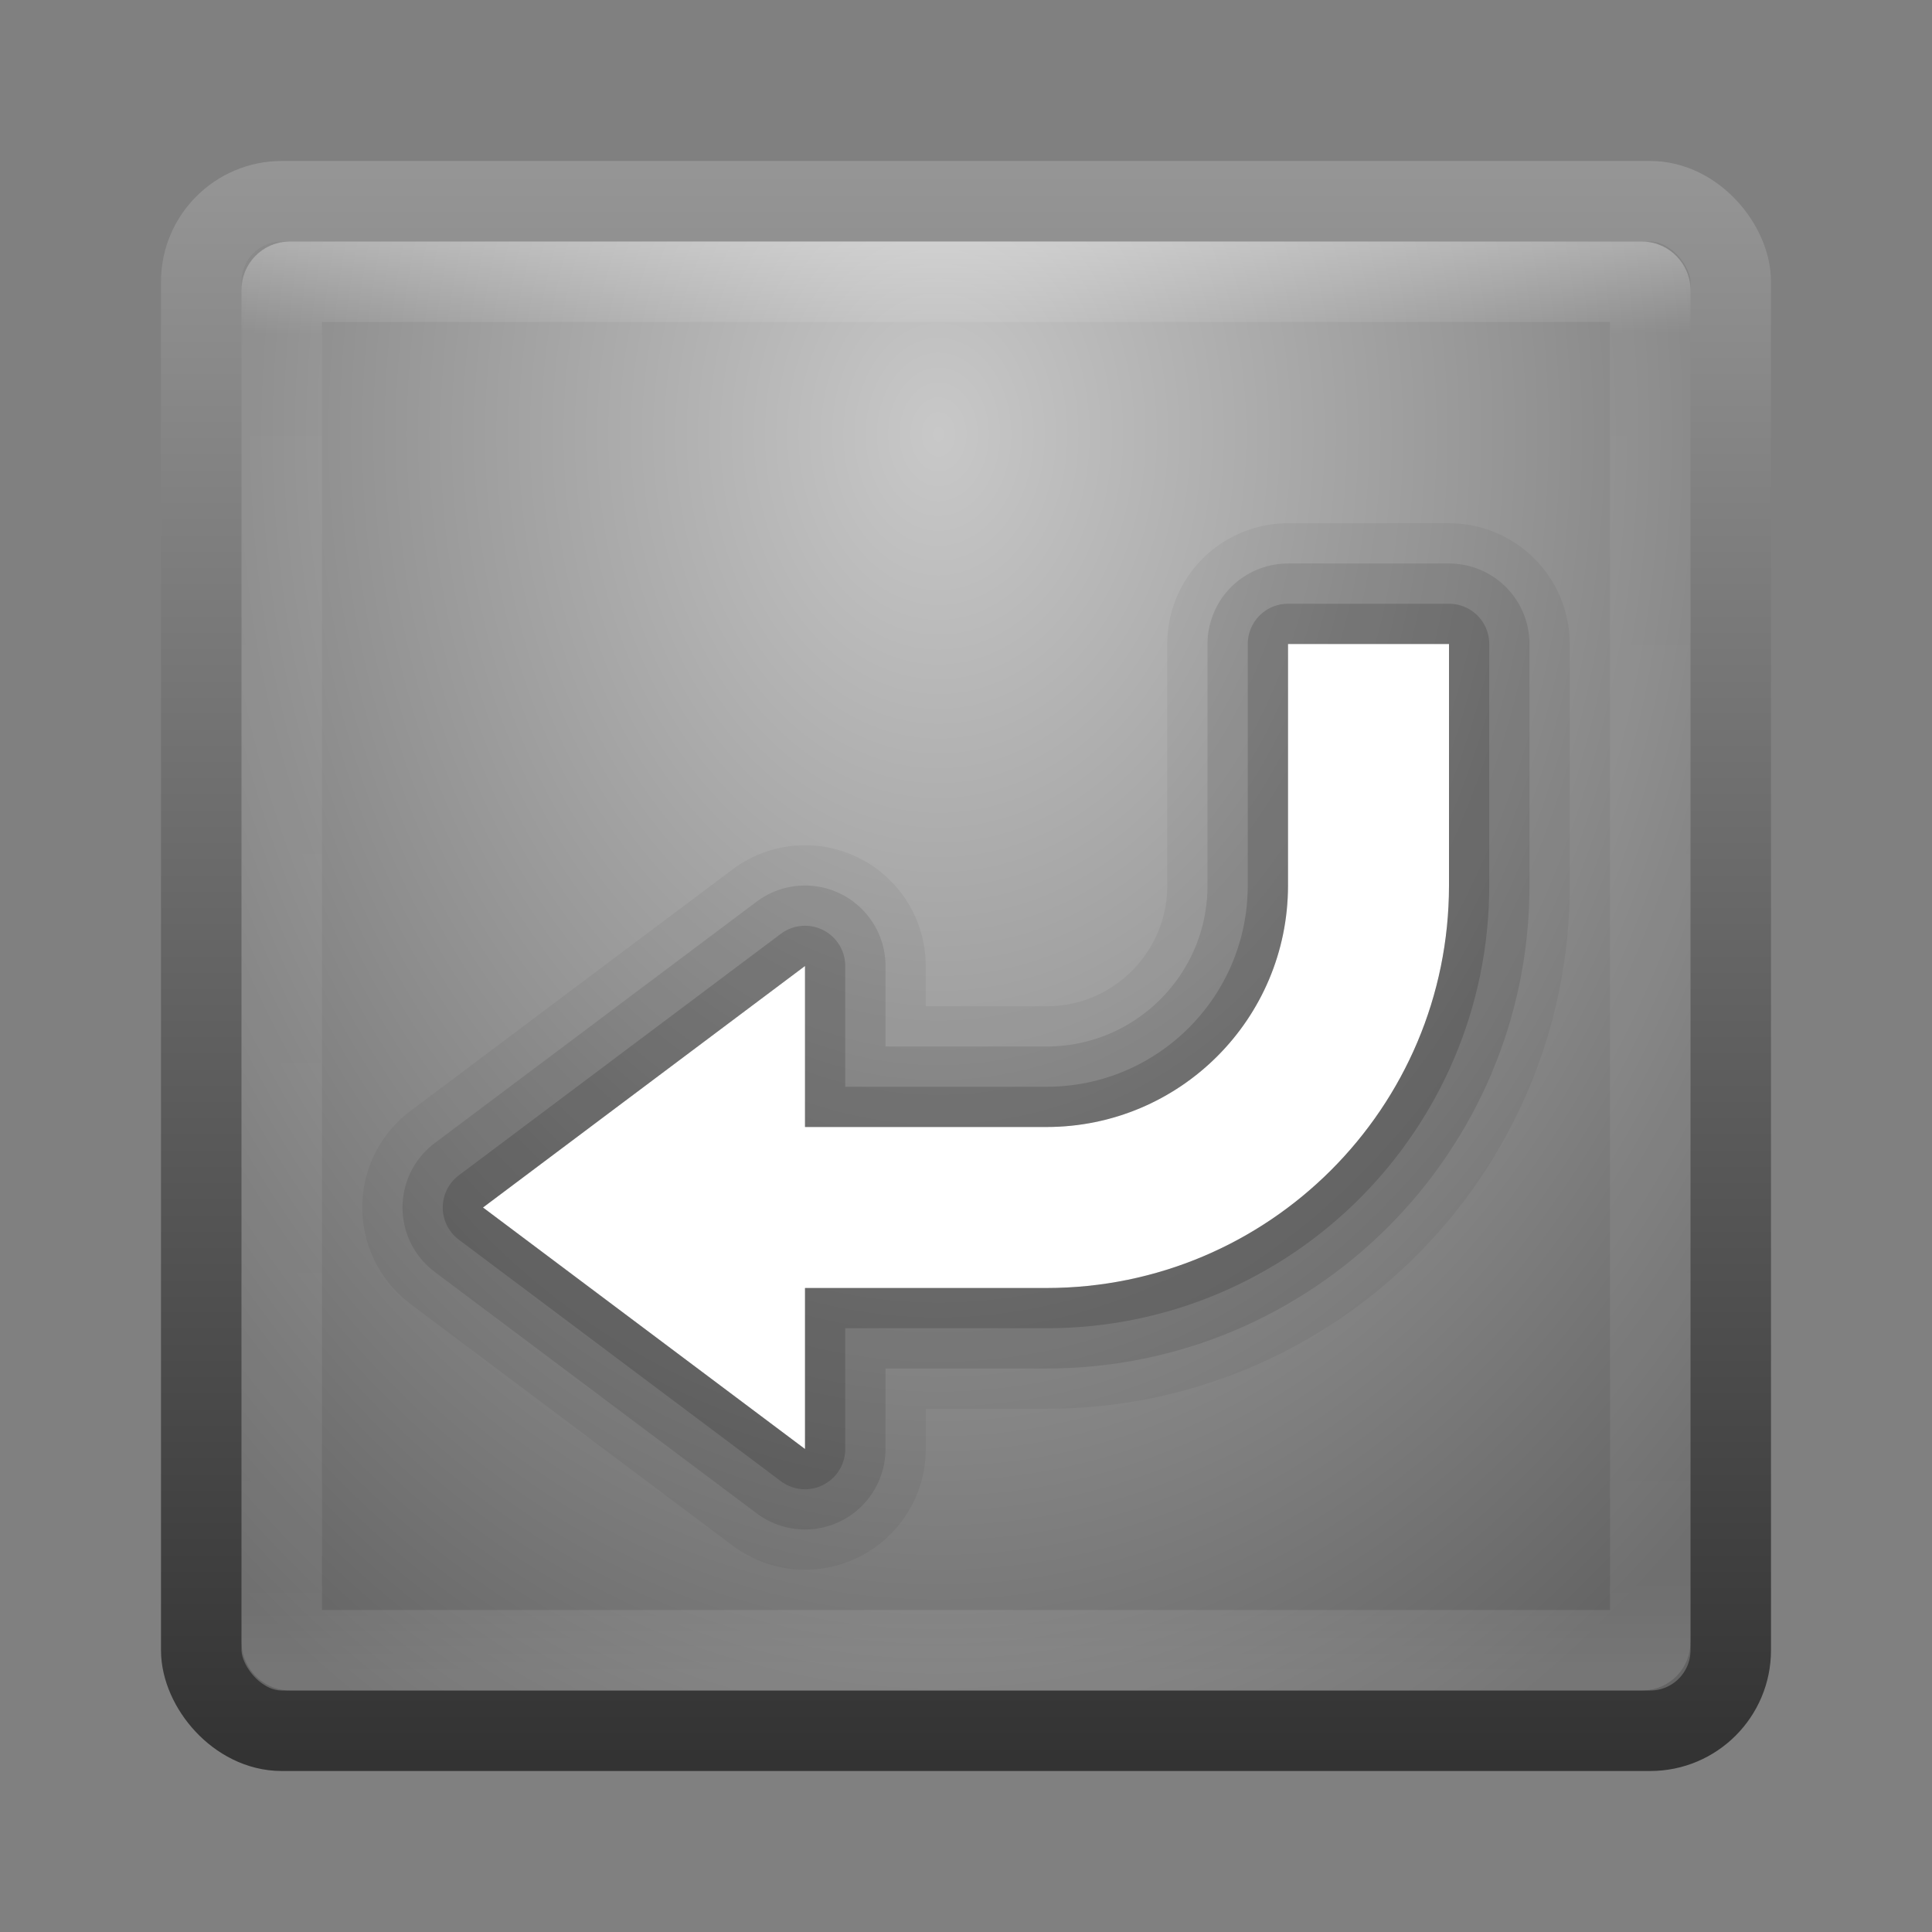 <?xml version="1.0" encoding="UTF-8" standalone="no"?>
<!-- Created with Inkscape (http://www.inkscape.org/) -->

<svg
   xmlns:dc="http://purl.org/dc/elements/1.1/"
   xmlns:cc="http://creativecommons.org/ns#"
   xmlns:rdf="http://www.w3.org/1999/02/22-rdf-syntax-ns#"
   xmlns:svg="http://www.w3.org/2000/svg"
   xmlns="http://www.w3.org/2000/svg"
   xmlns:xlink="http://www.w3.org/1999/xlink"
   xmlns:sodipodi="http://sodipodi.sourceforge.net/DTD/sodipodi-0.dtd"
   xmlns:inkscape="http://www.inkscape.org/namespaces/inkscape"
   width="24"
   height="24"
   id="svg3147"
   version="1.1"
   inkscape:version="0.48.3.1 r9886"
   sodipodi:docname="temp-action.svg">
  <rect width="100%" height="100%" fill="#808080" stroke="none"/>
  <defs
     id="defs3149">
    <linearGradient
       id="linearGradient3779">
      <stop
         style="stop-color:#333333;stop-opacity:1;"
         offset="0"
         id="stop3781" />
      <stop
         style="stop-color:#969696;stop-opacity:1;"
         offset="1"
         id="stop3783" />
    </linearGradient>
    <linearGradient
       id="linearGradient3771">
      <stop
         style="stop-color:#c8c8c8;stop-opacity:1;"
         offset="0"
         id="stop3773" />
      <stop
         style="stop-color:#646464;stop-opacity:1;"
         offset="1"
         id="stop3775" />
    </linearGradient>
    <linearGradient
       id="linearGradient4536">
      <stop
         style="stop-color:#ffffff;stop-opacity:1;"
         offset="0"
         id="stop4538" />
      <stop
         id="stop4546"
         offset="0.062"
         style="stop-color:#ffffff;stop-opacity:0.157;" />
      <stop
         id="stop4544"
         offset="0.936"
         style="stop-color:#ffffff;stop-opacity:0.235;" />
      <stop
         style="stop-color:#ffffff;stop-opacity:0.392;"
         offset="1"
         id="stop4540" />
    </linearGradient>
    <radialGradient
       inkscape:collect="always"
       xlink:href="#linearGradient3688-166-749"
       id="radialGradient3132"
       gradientUnits="userSpaceOnUse"
       gradientTransform="matrix(2.004,0,0,1.4,27.988,-17.4)"
       cx="4.993"
       cy="43.5"
       fx="4.993"
       fy="43.5"
       r="2.5" />
    <linearGradient
       id="linearGradient3688-166-749">
      <stop
         id="stop2883"
         style="stop-color:#181818;stop-opacity:1"
         offset="0" />
      <stop
         id="stop2885"
         style="stop-color:#181818;stop-opacity:0"
         offset="1" />
    </linearGradient>
    <radialGradient
       inkscape:collect="always"
       xlink:href="#linearGradient3688-464-309"
       id="radialGradient3134"
       gradientUnits="userSpaceOnUse"
       gradientTransform="matrix(2.004,0,0,1.4,-20.012,-104.4)"
       cx="4.993"
       cy="43.5"
       fx="4.993"
       fy="43.5"
       r="2.5" />
    <linearGradient
       id="linearGradient3688-464-309">
      <stop
         id="stop2889"
         style="stop-color:#181818;stop-opacity:1"
         offset="0" />
      <stop
         id="stop2891"
         style="stop-color:#181818;stop-opacity:0"
         offset="1" />
    </linearGradient>
    <linearGradient
       inkscape:collect="always"
       xlink:href="#linearGradient3702-501-757"
       id="linearGradient3136"
       gradientUnits="userSpaceOnUse"
       x1="25.058"
       y1="47.028"
       x2="25.058"
       y2="39.999" />
    <linearGradient
       id="linearGradient3702-501-757">
      <stop
         id="stop2895"
         style="stop-color:#181818;stop-opacity:0"
         offset="0" />
      <stop
         id="stop2897"
         style="stop-color:#181818;stop-opacity:1"
         offset="0.5" />
      <stop
         id="stop2899"
         style="stop-color:#181818;stop-opacity:0"
         offset="1" />
    </linearGradient>
    <linearGradient
       inkscape:collect="always"
       xlink:href="#linearGradient4536"
       id="linearGradient4542"
       x1="14.802"
       y1="1010.407"
       x2="14.802"
       y2="1028.138"
       gradientUnits="userSpaceOnUse"
       gradientTransform="translate(-2,21)" />
    <radialGradient
       inkscape:collect="always"
       xlink:href="#linearGradient3771"
       id="radialGradient3777"
       cx="8.44"
       cy="1038.224"
       fx="8.44"
       fy="1038.224"
       r="8"
       gradientUnits="userSpaceOnUse"
       gradientTransform="matrix(-1.8033154e-7,2.306,-1.739,-1.3596168e-7,1817.13,1014.285)" />
    <linearGradient
       inkscape:collect="always"
       xlink:href="#linearGradient3779"
       id="linearGradient3785"
       x1="4.829"
       y1="1056.193"
       x2="4.829"
       y2="1036.29"
       gradientUnits="userSpaceOnUse"
       gradientTransform="translate(2,-6)" />
  </defs>
  <sodipodi:namedview
     id="base"
     pagecolor="#ffffff"
     bordercolor="#666666"
     borderopacity="1.0"
     inkscape:pageopacity="0.0"
     inkscape:pageshadow="2"
     inkscape:zoom="13.875"
     inkscape:cx="12.692886"
     inkscape:cy="6.5728314"
     inkscape:document-units="px"
     inkscape:current-layer="layer1"
     showgrid="false"
     inkscape:window-width="1280"
     inkscape:window-height="751"
     inkscape:window-x="0"
     inkscape:window-y="24"
     inkscape:window-maximized="1" />
  <g
     inkscape:label="Livello 1"
     inkscape:groupmode="layer"
     id="layer1"
     transform="translate(0,-1028.362)">
    <rect
       style="fill:url(#radialGradient3777);fill-opacity:1;stroke:url(#linearGradient3785);stroke-opacity:1"
       id="rect3163"
       width="19"
       height="19"
       x="2.5"
       y="1030.862"
       rx="1"
       ry="1" />
    <rect
       style="opacity:0.3;fill:none;stroke:url(#linearGradient4542);stroke-opacity:1"
       id="rect4534"
       width="17"
       height="17"
       x="3.5"
       y="1031.862"
       rx="0.1"
       ry="0.1" />
    <path
       id="path3795"
       transform="translate(0,1028.362)"
       d="M 16 8 L 16 11 C 16 12.657 14.657 14 13 14 L 10 14 L 10 12 L 6 15 L 10 18 L 10 16 L 13 16 C 15.761 16 18 13.761 18 11 L 18 8 L 16 8 z "
       style="fill:#000000;fill-opacity:1;stroke:#000000;stroke-opacity:1;stroke-linejoin:round;opacity:0.05;stroke-width:3;stroke-miterlimit:4;stroke-dasharray:none" />
    <path
       style="fill:#000000;fill-opacity:1;stroke:#000000;stroke-opacity:1;stroke-linejoin:round;opacity:0.1;stroke-width:2;stroke-miterlimit:4;stroke-dasharray:none"
       d="M 16 8 L 16 11 C 16 12.657 14.657 14 13 14 L 10 14 L 10 12 L 6 15 L 10 18 L 10 16 L 13 16 C 15.761 16 18 13.761 18 11 L 18 8 L 16 8 z "
       transform="translate(0,1028.362)"
       id="path3793" />
    <path
       id="path3791"
       transform="translate(0,1028.362)"
       d="M 16 8 L 16 11 C 16 12.657 14.657 14 13 14 L 10 14 L 10 12 L 6 15 L 10 18 L 10 16 L 13 16 C 15.761 16 18 13.761 18 11 L 18 8 L 16 8 z "
       style="fill:#000000;fill-opacity:1;stroke:#000000;stroke-opacity:1;stroke-linejoin:round;opacity:0.15" />
    <path
       style="fill:#ffffff;fill-opacity:1;stroke:none"
       d="M 16 8 L 16 11 C 16 12.657 14.657 14 13 14 L 10 14 L 10 12 L 6 15 L 10 18 L 10 16 L 13 16 C 15.761 16 18 13.761 18 11 L 18 8 L 16 8 z "
       transform="translate(0,1028.362)"
       id="path3011" />
  </g>
</svg>
